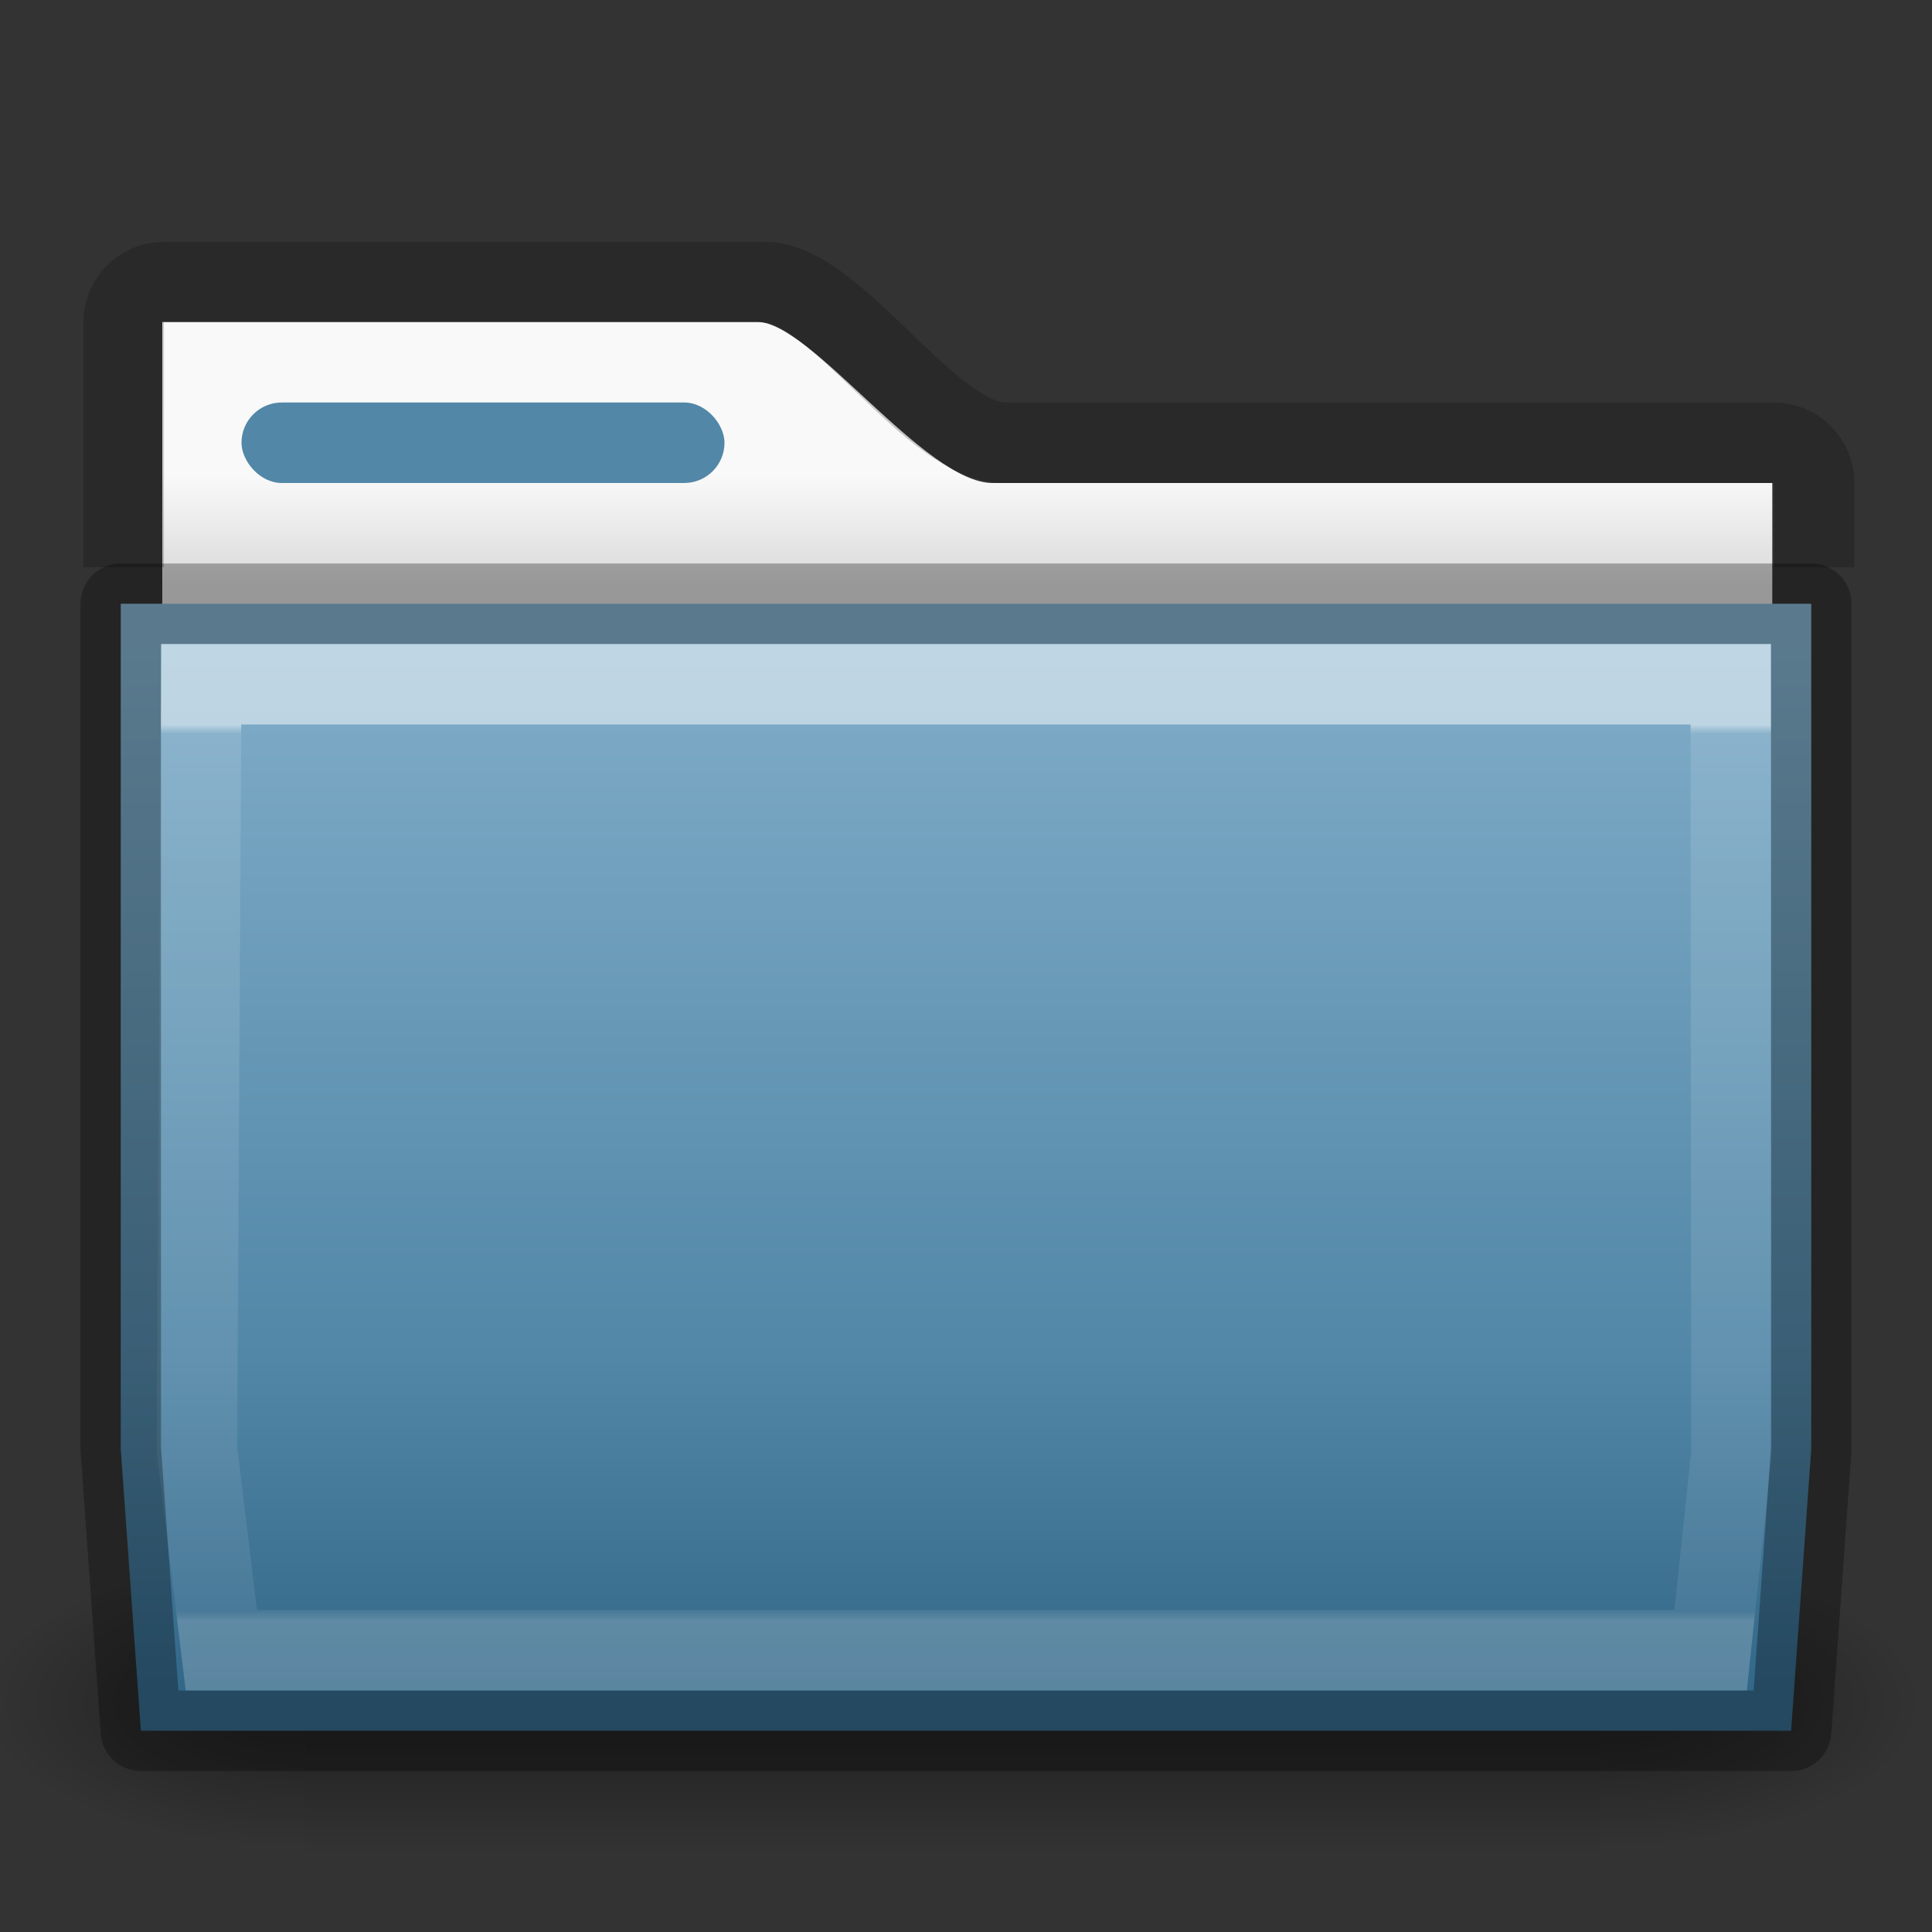 <?xml version="1.0" encoding="UTF-8" standalone="no"?>
<svg
   xmlns:dc="http://purl.org/dc/elements/1.1/"
   xmlns:cc="http://creativecommons.org/ns#"
   xmlns:rdf="http://www.w3.org/1999/02/22-rdf-syntax-ns#"
   xmlns:svg="http://www.w3.org/2000/svg"
   xmlns="http://www.w3.org/2000/svg"
   xmlns:xlink="http://www.w3.org/1999/xlink"
   id="svg10994"
   height="24"
   width="24"
   version="1.1">
  <rect width="100%" height="100%" fill="#333333" stroke="none"/>
  <defs
     id="defs10996">
    <linearGradient
       id="linearGradient4280">
      <stop
         id="stop4282"
         offset="0"
         style="stop-color:#000000;stop-opacity:0.318" />
      <stop
         id="stop4284"
         offset="1"
         style="stop-color:#000000;stop-opacity:0.239" />
    </linearGradient>
    <linearGradient
       gradientTransform="matrix(0.628,0,0,0.725,2.973,4.627)"
       gradientUnits="userSpaceOnUse"
       xlink:href="#linearGradient3454-2-5-0-3-4-1"
       id="linearGradient4440-9"
       y2="21.387"
       x2="27.557"
       y1="6.035"
       x1="27.557" />
    <linearGradient
       id="linearGradient3454-2-5-0-3-4-1">
      <stop
         offset="0"
         style="stop-color:#ffffff;stop-opacity:1"
         id="stop3456-4-9-38-1-8-8" />
      <stop
         offset="0.01"
         style="stop-color:#ffffff;stop-opacity:0.235"
         id="stop3458-39-80-3-5-5-8" />
      <stop
         offset="0.99"
         style="stop-color:#ffffff;stop-opacity:0.157"
         id="stop3460-7-0-2-4-2-7" />
      <stop
         offset="1"
         style="stop-color:#ffffff;stop-opacity:0.392"
         id="stop3462-0-9-8-7-2-3" />
    </linearGradient>
    <linearGradient
       id="linearGradient4646-7-4-3-5-6">
      <stop
         offset="0"
         style="stop-color:#f9f9f9;stop-opacity:1"
         id="stop4648-8-0-3-6-5" />
      <stop
         offset="1"
         style="stop-color:#d8d8d8;stop-opacity:1"
         id="stop4650-1-7-3-4-8" />
    </linearGradient>
    <linearGradient
       gradientTransform="matrix(2.774,0,0,1.97,-1892.179,-872.885)"
       gradientUnits="userSpaceOnUse"
       xlink:href="#linearGradient5048"
       id="linearGradient3028"
       y2="609.505"
       x2="302.857"
       y1="366.648"
       x1="302.857" />
    <linearGradient
       id="linearGradient5048">
      <stop
         offset="0"
         style="stop-color:#000000;stop-opacity:0"
         id="stop5050" />
      <stop
         offset="0.5"
         style="stop-color:#000000;stop-opacity:1"
         id="stop5056" />
      <stop
         offset="1"
         style="stop-color:#000000;stop-opacity:0"
         id="stop5052" />
    </linearGradient>
    <radialGradient
       gradientTransform="matrix(2.774,0,0,1.97,-1891.633,-872.885)"
       gradientUnits="userSpaceOnUse"
       xlink:href="#linearGradient5060"
       id="radialGradient3030"
       fy="486.648"
       fx="605.714"
       r="117.143"
       cy="486.648"
       cx="605.714" />
    <linearGradient
       id="linearGradient5060">
      <stop
         offset="0"
         style="stop-color:#000000;stop-opacity:1"
         id="stop5062" />
      <stop
         offset="1"
         style="stop-color:#000000;stop-opacity:0"
         id="stop5064" />
    </linearGradient>
    <radialGradient
       gradientTransform="matrix(-2.774,0,0,1.97,112.762,-872.885)"
       gradientUnits="userSpaceOnUse"
       xlink:href="#linearGradient5060"
       id="radialGradient3032"
       fy="486.648"
       fx="605.714"
       r="117.143"
       cy="486.648"
       cx="605.714" />
    <linearGradient
       gradientTransform="matrix(0.807,0,0,0.834,104.877,-8.07)"
       gradientUnits="userSpaceOnUse"
       xlink:href="#linearGradient4280"
       id="linearGradient18155"
       y2="13.286"
       x2="-103.578"
       y1="36.026"
       x1="-103.578" />
    <linearGradient
       gradientTransform="matrix(0.476,0,0,0.476,1.735,-0.286)"
       gradientUnits="userSpaceOnUse"
       xlink:href="#linearGradient4646-7-4-3-5-6"
       id="linearGradient5899"
       y2="16"
       x2="62.989"
       y1="13"
       x1="62.989" />
    <linearGradient
       gradientTransform="matrix(0.459,0,0,0.487,1.131,-0.402)"
       gradientUnits="userSpaceOnUse"
       xlink:href="#radialGradient2444"
       id="linearGradient12481"
       y2="43.761"
       x2="35.793"
       y1="17.118"
       x1="35.793" />
    <radialGradient
       r="23.097"
       gradientTransform="matrix(1.565,-9.5143e-8,6.1772e-8,1.016,-59.149,8.146)"
       cx="63.969"
       cy="14.113"
       gradientUnits="userSpaceOnUse"
       id="radialGradient2444">
      <stop
         offset="0"
         style="stop-color:#80ADC9"
         id="stop3618" />
      <stop
         offset="0.688"
         style="stop-color:#5287A7"
         id="stop3270" />
      <stop
         offset="1"
         style="stop-color:#336889"
         id="stop3620" />
    </radialGradient>
  </defs>
  <path
     style="color:#000000;clip-rule:nonzero;display:inline;overflow:visible;visibility:visible;opacity:1;isolation:auto;mix-blend-mode:normal;color-interpolation:sRGB;color-interpolation-filters:linearRGB;solid-color:#000000;solid-opacity:1;fill:url(#linearGradient5899);fill-opacity:1;fill-rule:nonzero;stroke:none;stroke-width:1;stroke-linecap:butt;stroke-linejoin:miter;stroke-miterlimit:4;stroke-dasharray:none;stroke-dashoffset:0;stroke-opacity:1;marker:none;color-rendering:auto;image-rendering:auto;shape-rendering:auto;text-rendering:auto;enable-background:accumulate"
     d="m 2.016,4 0,4.615 20,0 0,-2.615 -9.683,0 C 11.488,6 10.074,4 9.412,4 Z"
     id="rect4598" />
  <g
     transform="matrix(0.546,0,0,0.517,-0.966,-1.578)"
     id="g3490"
     style="stroke-width:1.883;stroke-miterlimit:4;stroke-dasharray:none">
    <g
       transform="matrix(0.022,0,0,0.015,43.008,42.685)"
       id="g5022"
       style="display:inline;stroke-width:104.962;stroke-miterlimit:4;stroke-dasharray:none">
      <rect
         width="1339.633"
         height="478.357"
         x="-1559.252"
         y="-150.697"
         id="rect4173-4"
         style="display:inline;overflow:visible;visibility:visible;opacity:0.402;fill:url(#linearGradient3028);fill-opacity:1;fill-rule:nonzero;stroke:none;stroke-width:104.962;marker:none" />
      <path
         d="m -219.619,-150.68 c 0,0 0,478.331 0,478.331 142.874,0.9 345.4,-107.17 345.4,-239.196 0,-132.027 -159.437,-239.135 -345.4,-239.135 z"
         id="path5058-9"
         style="display:inline;overflow:visible;visibility:visible;opacity:0.402;fill:url(#radialGradient3030);fill-opacity:1;fill-rule:nonzero;stroke:none;stroke-width:104.962;marker:none" />
      <path
         d="m -1559.252,-150.68 c 0,0 0,478.331 0,478.331 -142.874,0.9 -345.4,-107.17 -345.4,-239.196 0,-132.027 159.437,-239.135 345.4,-239.135 z"
         id="path5018-53"
         style="display:inline;overflow:visible;visibility:visible;opacity:0.402;fill:url(#radialGradient3032);fill-opacity:1;fill-rule:nonzero;stroke:none;stroke-width:104.962;marker:none" />
    </g>
  </g>
  <path
     d="m 22.536,7.047 0,-1.047 c 0,-0.277 -0.223,-0.5 -0.5,-0.5 l -9.536,0 c -0.942,0.017 -2.11,-1.996 -3,-1.996 l -7.464,0 c -0.277,0 -0.5,0.223 -0.5,0.5 l 2.982e-4,3.042"
     id="rect3186"
     style="color:#000000;clip-rule:nonzero;display:inline;overflow:visible;visibility:visible;opacity:0.8;isolation:auto;mix-blend-mode:normal;color-interpolation:sRGB;color-interpolation-filters:linearRGB;solid-color:#000000;solid-opacity:1;fill:none;fill-opacity:1;fill-rule:nonzero;stroke:url(#linearGradient18155);stroke-width:1;stroke-linecap:butt;stroke-linejoin:miter;stroke-miterlimit:4;stroke-dasharray:none;stroke-dashoffset:0;stroke-opacity:1;marker:none;color-rendering:auto;image-rendering:auto;shape-rendering:auto;text-rendering:auto;enable-background:accumulate" />
  <path
     id="rect4198"
     d="M 1.5,7.5 1.5,8 1.5,18 1.75,21.5 22.25,21.5 22.5,18 22.5,7.5 Z"
     style="color:#000000;font-style:normal;font-variant:normal;font-weight:normal;font-stretch:normal;font-size:medium;line-height:normal;font-family:sans-serif;text-indent:0;text-align:start;text-decoration:none;text-decoration-line:none;text-decoration-style:solid;text-decoration-color:#000000;letter-spacing:normal;word-spacing:normal;text-transform:none;direction:ltr;block-progression:tb;writing-mode:lr-tb;baseline-shift:baseline;text-anchor:start;white-space:normal;clip-rule:nonzero;display:inline;overflow:visible;visibility:visible;opacity:1;isolation:auto;mix-blend-mode:normal;color-interpolation:sRGB;color-interpolation-filters:linearRGB;solid-color:#000000;solid-opacity:1;fill:url(#linearGradient12481);fill-opacity:1;fill-rule:nonzero;stroke:none;stroke-width:1;stroke-linecap:butt;stroke-linejoin:miter;stroke-miterlimit:4;stroke-dasharray:none;stroke-dashoffset:0;stroke-opacity:1;color-rendering:auto;image-rendering:auto;shape-rendering:auto;text-rendering:auto;enable-background:accumulate;marker:none;filter-blend-mode:normal;filter-gaussianBlur-deviation:0" />
  <path
     d="M 2.5,8.5 2.446,18.005 2.75,20.5 l 18.5,0 0.259,-2.444 L 21.5,8.5 Z"
     id="path3309-8"
     style="color:#000000;display:inline;overflow:visible;visibility:visible;opacity:0.5;fill:none;stroke:url(#linearGradient4440-9);stroke-width:1;stroke-linecap:round;stroke-linejoin:miter;stroke-miterlimit:4;stroke-dasharray:none;stroke-dashoffset:0;stroke-opacity:1;marker:none;enable-background:accumulate" />
  <rect
     id="rect2892"
     style="display:block;fill:#5287A7"
     rx="0.5"
     ry="0.5"
     height="1"
     width="6"
     y="5"
     x="3" />
  <path
     id="rect4198-7"
     d="M 1.5,7.5 1.5,8 1.5,18 1.75,21.5 22.25,21.5 22.5,18 22.5,7.5 Z"
     style="color:#000000;font-style:normal;font-variant:normal;font-weight:normal;font-stretch:normal;font-size:medium;line-height:normal;font-family:sans-serif;text-indent:0;text-align:start;text-decoration:none;text-decoration-line:none;text-decoration-style:solid;text-decoration-color:#000000;letter-spacing:normal;word-spacing:normal;text-transform:none;direction:ltr;block-progression:tb;writing-mode:lr-tb;baseline-shift:baseline;text-anchor:start;white-space:normal;clip-rule:nonzero;display:inline;overflow:visible;visibility:visible;opacity:0.3;isolation:auto;mix-blend-mode:normal;color-interpolation:sRGB;color-interpolation-filters:linearRGB;solid-color:#000000;solid-opacity:1;fill:none;fill-opacity:1;fill-rule:nonzero;stroke:#000000;stroke-width:1;stroke-linecap:round;stroke-linejoin:round;stroke-miterlimit:4;stroke-dasharray:none;stroke-dashoffset:0;stroke-opacity:1;marker:none;color-rendering:auto;image-rendering:auto;shape-rendering:auto;text-rendering:auto;enable-background:accumulate;filter-blend-mode:normal;filter-gaussianBlur-deviation:0" />
</svg>
